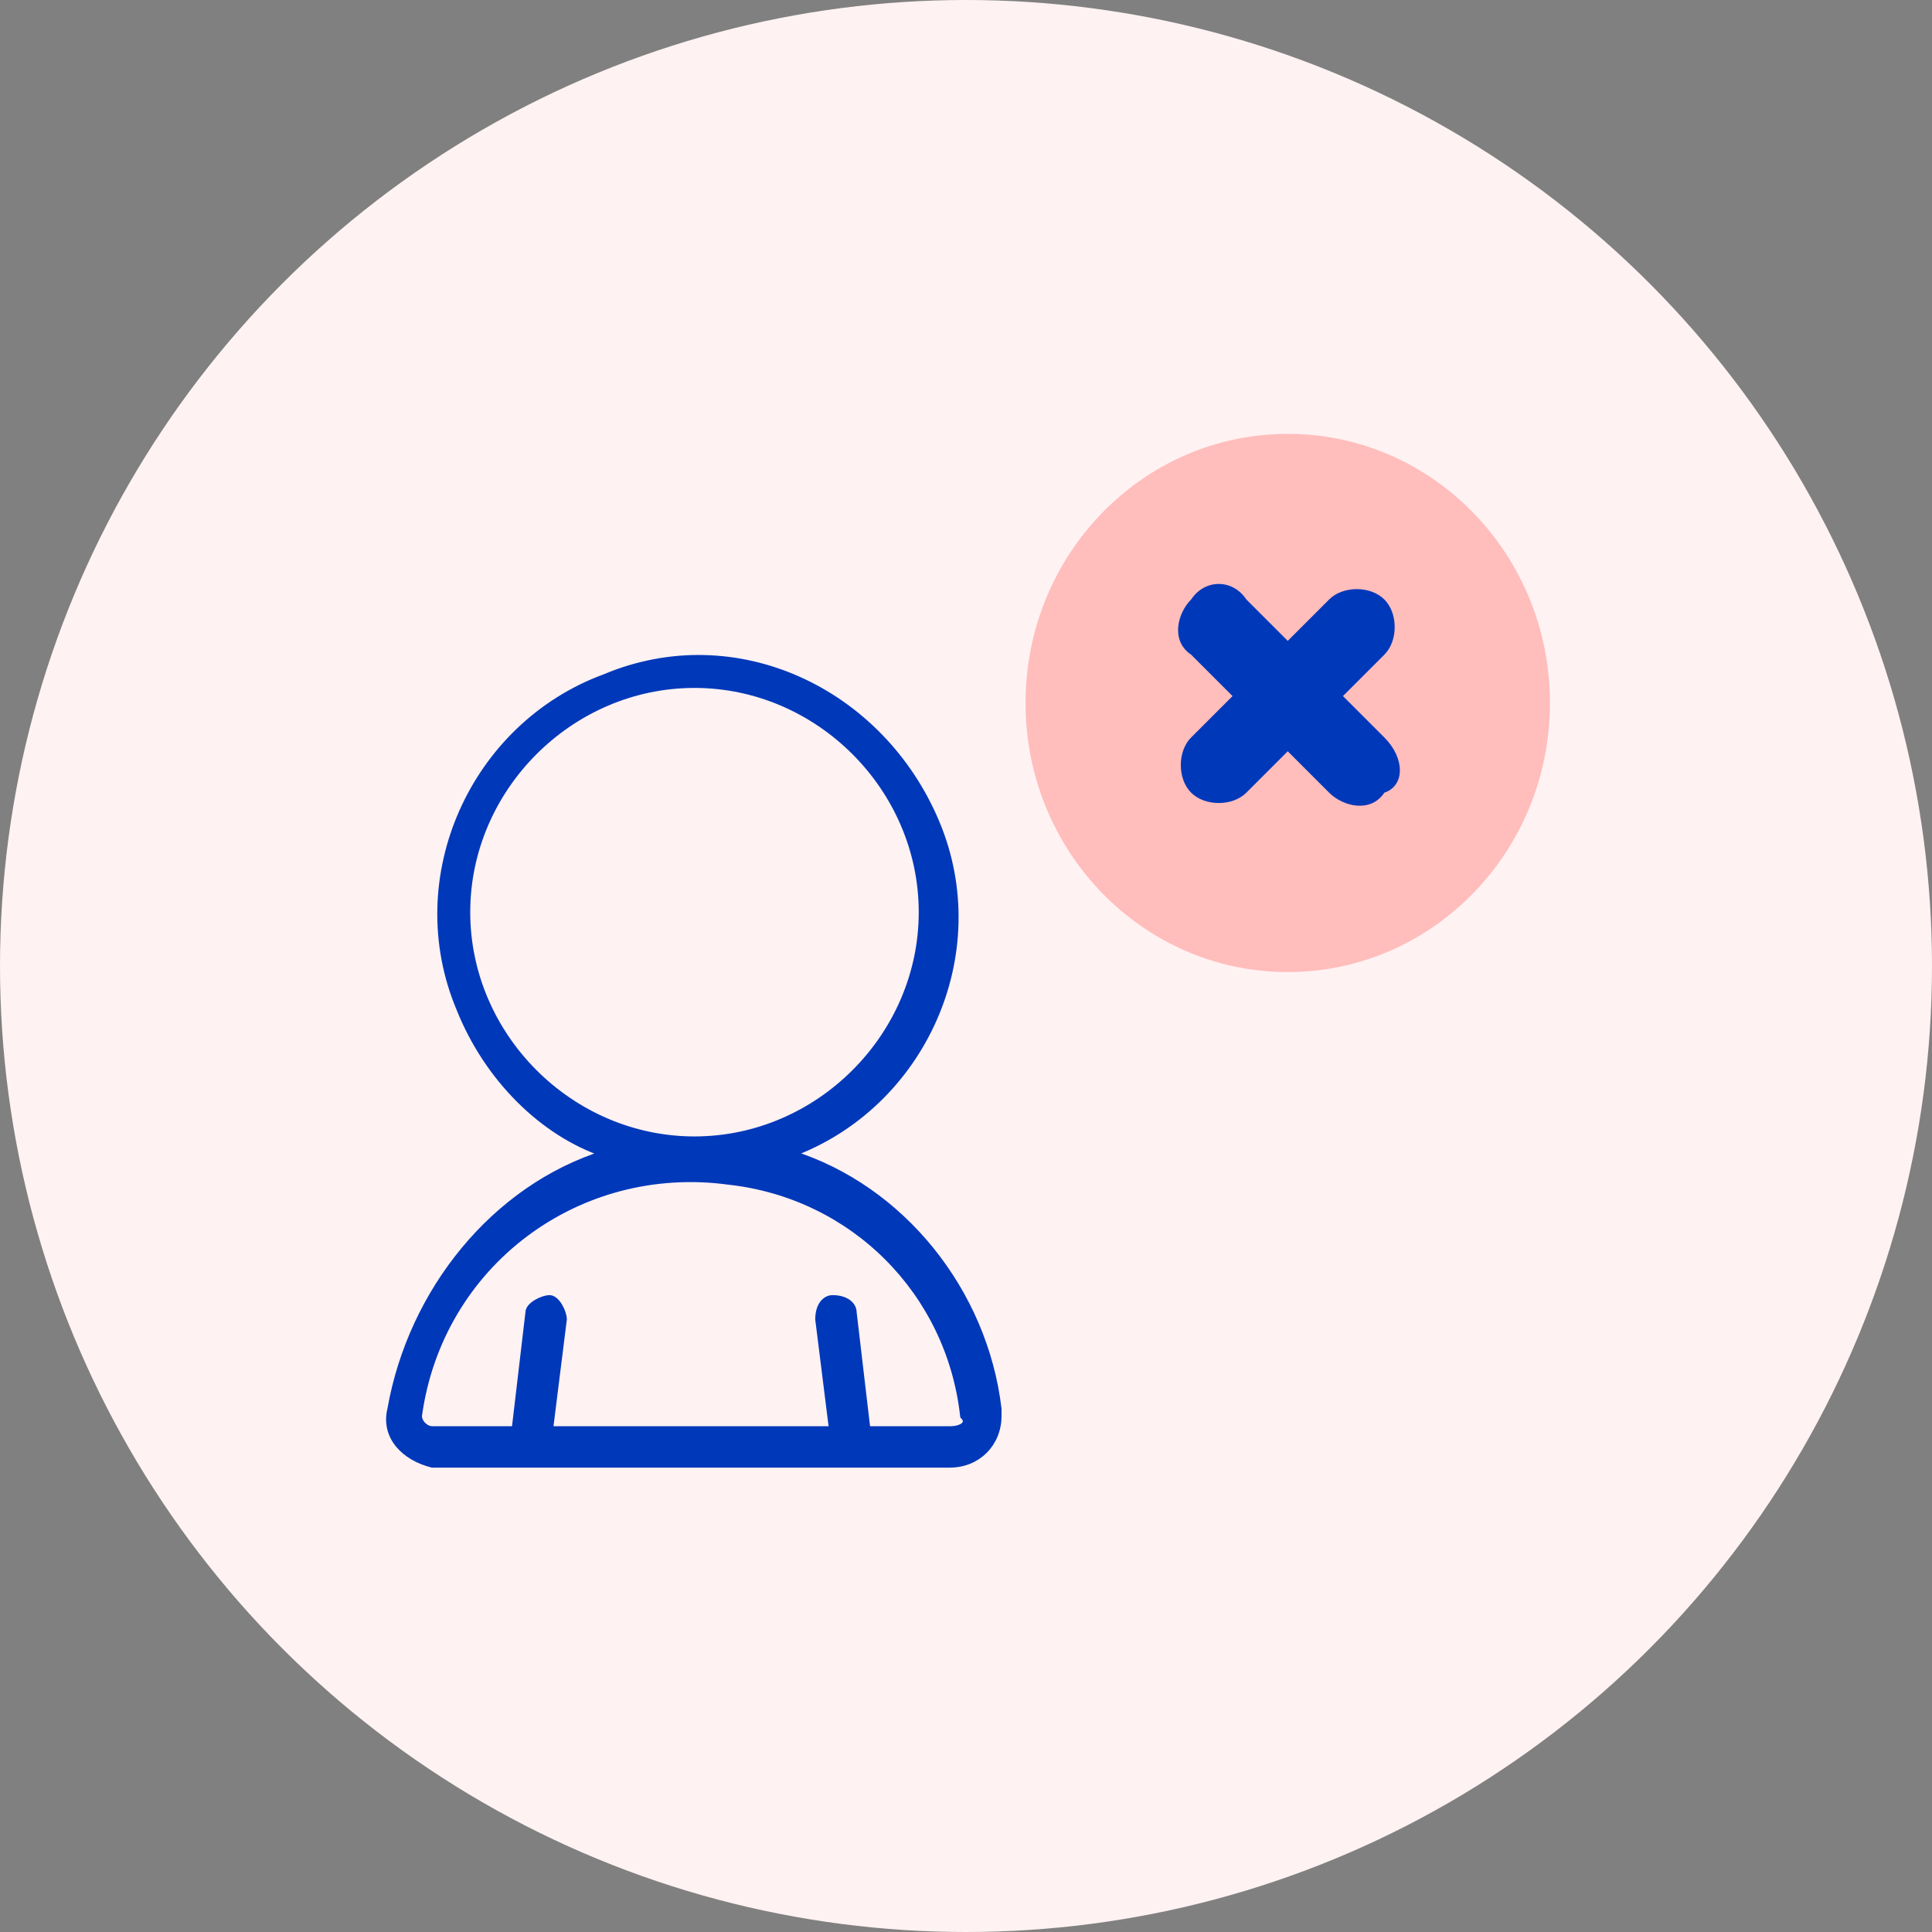 <?xml version="1.0" encoding="utf-8"?>
<!-- Generator: Adobe Illustrator 22.0.1, SVG Export Plug-In . SVG Version: 6.00 Build 0)  -->
<svg version="1.1" id="Layer_1" xmlns="http://www.w3.org/2000/svg" xmlns:xlink="http://www.w3.org/1999/xlink" x="0px" y="0px"
	 viewBox="0 0 28 28" style="enable-background:new 0 0 28 28;" xml:space="preserve">
<rect x="0" y="0" width="28" height="28" fill="#808080" stroke="none"/>
<style type="text/css">
	.st0{fill:#FFF2F2;}
	.st1{fill:#0038BA;stroke:#0038BA;stroke-width:0.1;}
	.st2{fill:#FFBDBC;}
	.st3{fill:#0038BA;}
</style>
<g id="Group_1347" transform="translate(-144.335 -1037.88)">
	<g id="Group_1316" transform="translate(144.335 1037.88)">
		<circle id="Ellipse_163" class="st0" cx="14" cy="14" r="14"/>
	</g>
	<path id="Path_3128" class="st1" d="M155.8,1054.6c1.9-0.7,2.9-2.9,2.1-4.8s-2.9-2.9-4.8-2.1c-1.9,0.7-2.9,2.9-2.1,4.8
		c0.4,1,1.2,1.8,2.1,2.1c-1.6,0.5-2.8,2-3.1,3.7c-0.1,0.4,0.2,0.7,0.6,0.8c0,0,0.1,0,0.1,0h7.4c0.4,0,0.7-0.3,0.7-0.7
		c0,0,0-0.1,0-0.1C158.6,1056.6,157.4,1055.1,155.8,1054.6z M151.1,1051.1c0-1.8,1.5-3.3,3.3-3.3c1.8,0,3.3,1.5,3.3,3.3
		c0,1.8-1.5,3.3-3.3,3.3c0,0,0,0,0,0C152.6,1054.4,151.1,1052.9,151.1,1051.1z M158.1,1058.6h-1.2l-0.2-1.7c0-0.1-0.1-0.2-0.3-0.2
		c-0.1,0-0.2,0.1-0.2,0.3l0.2,1.6h-4.1l0.2-1.6c0-0.1-0.1-0.3-0.2-0.3c-0.1,0-0.3,0.1-0.3,0.2c0,0,0,0,0,0l-0.2,1.7h-1.2
		c-0.1,0-0.2-0.1-0.2-0.2c0,0,0,0,0,0c0.3-2.2,2.3-3.7,4.5-3.4c1.8,0.2,3.2,1.6,3.4,3.4C158.4,1058.5,158.3,1058.6,158.1,1058.6
		C158.1,1058.6,158.1,1058.6,158.1,1058.6L158.1,1058.6z"/>
	<g id="Group_1322" transform="translate(159.198 1044.168)">
		<g id="Group_1308">
			<ellipse id="Ellipse_162" class="st2" cx="3.8" cy="3.9" rx="3.8" ry="3.9"/>
			<path id="Path_3129" class="st3" d="M5.2,4.4L4.6,3.8l0.6-0.6c0.2-0.2,0.2-0.6,0-0.8C5,2.2,4.6,2.2,4.4,2.4L3.8,3L3.2,2.4
				C3,2.1,2.6,2.1,2.4,2.4c-0.2,0.2-0.3,0.6,0,0.8c0,0,0,0,0,0L3,3.8L2.4,4.4c-0.2,0.2-0.2,0.6,0,0.8c0.2,0.2,0.6,0.2,0.8,0l0.6-0.6
				l0.6,0.6c0.2,0.2,0.6,0.3,0.8,0C5.5,5.1,5.5,4.7,5.2,4.4C5.3,4.5,5.3,4.5,5.2,4.4z"/>
		</g>
	</g>
</g>
</svg>
